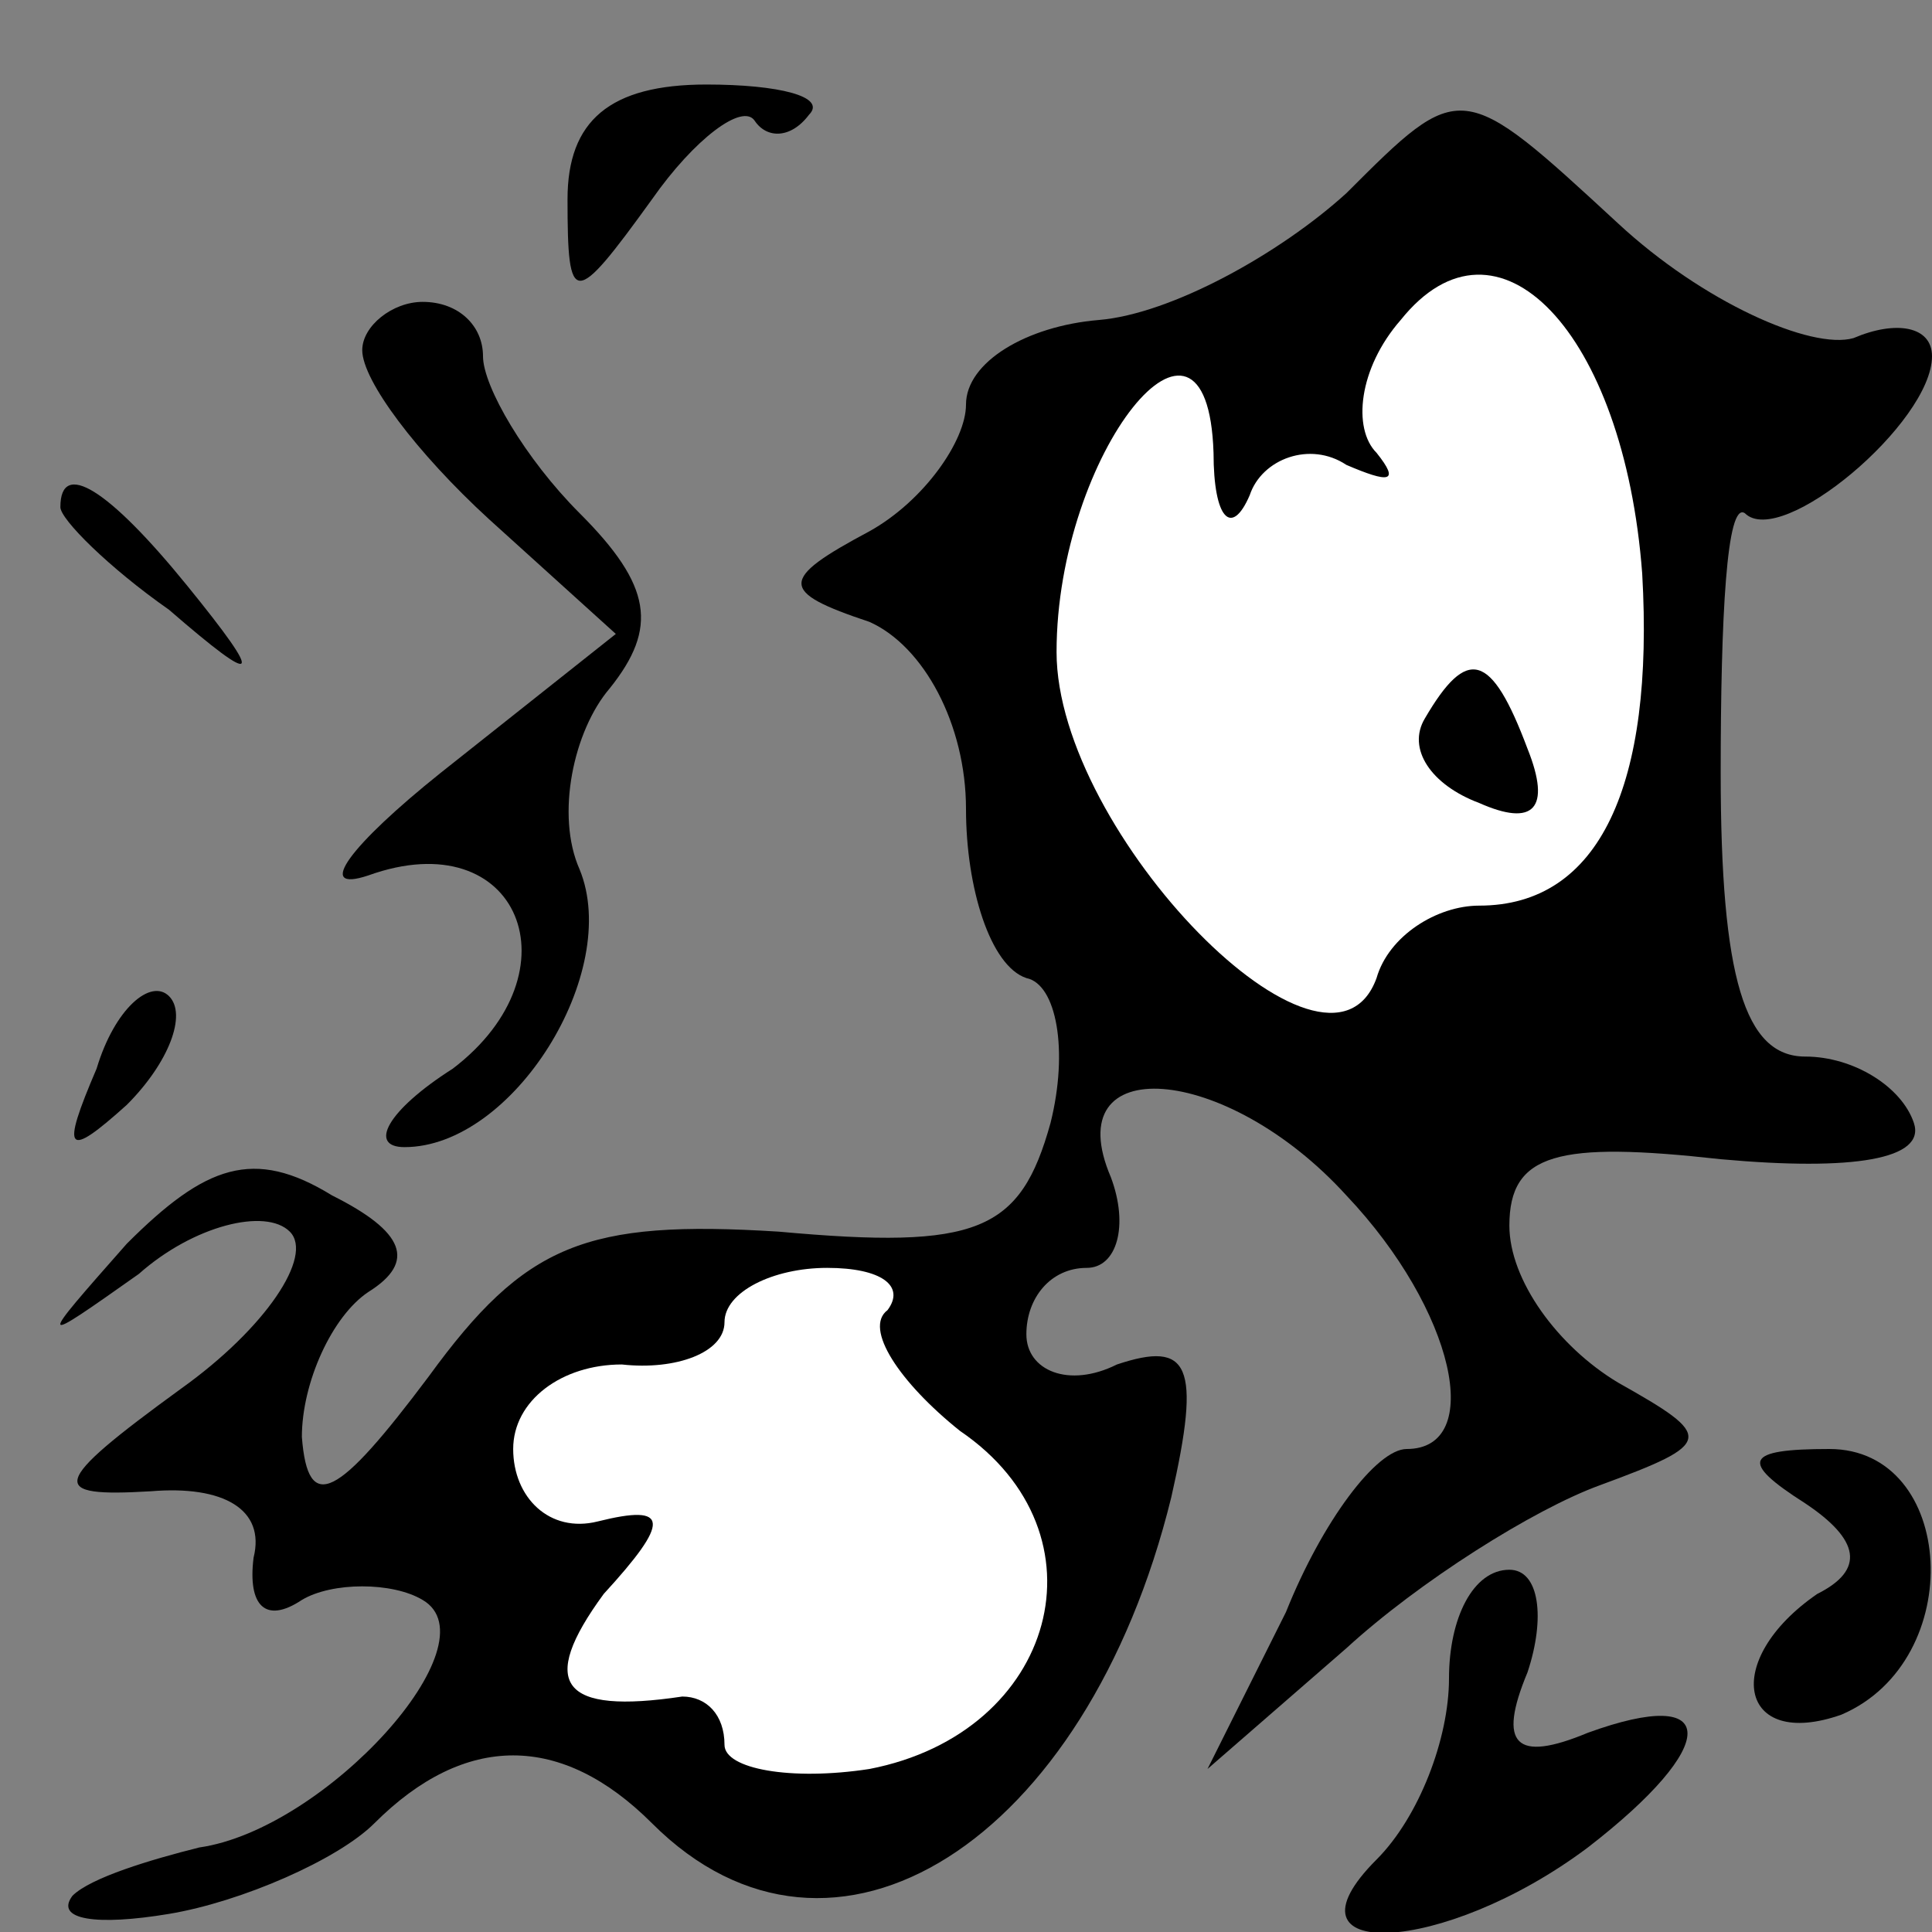 <?xml version="1.0" standalone="no"?>
<!DOCTYPE svg PUBLIC "-//W3C//DTD SVG 20010904//EN"
 "http://www.w3.org/TR/2001/REC-SVG-20010904/DTD/svg10.dtd">
<svg version="1.0" xmlns="http://www.w3.org/2000/svg"
 width="32pt" height="32pt" viewBox="0 0 32 32"
 preserveAspectRatio="xMidYMid meet">
<rect x="0" y="0" width="32" height="32" fill="#808080" stroke="none"/>
<g transform="translate(0,32) scale(0.1,-0.1)"
fill="#000000" stroke="none">
<path fill="#000000" stroke="none" d="M94 287 c0 -18 1 -18 14 0 7 10 15 16
17 13 2 -3 6 -3 9 1 3 3 -5 5 -17 5 -16 0 -23 -6 -23 -19z"/>
<path fill="#000000" stroke="none" d="M223 288 c-11 -10 -29 -20 -41 -21 -12
-1 -22 -7 -22 -14 0 -6 -7 -16 -16 -21 -15 -8 -15 -10 0 -15 9 -4 16 -17 16
-31 0 -13 4 -26 10 -28 5 -1 7 -12 4 -24 -5 -18 -12 -21 -45 -18 -32 2 -42 -2
-58 -24 -15 -20 -20 -23 -21 -10 0 9 5 20 11 24 8 5 6 10 -6 16 -13 8 -21 5
-34 -8 -15 -17 -15 -17 2 -5 9 8 21 11 25 7 4 -4 -4 -16 -18 -26 -22 -16 -22
-18 -5 -17 12 1 19 -3 17 -11 -1 -8 2 -11 8 -7 5 3 15 3 20 0 12 -7 -16 -38
-37 -41 -8 -2 -18 -5 -21 -8 -3 -4 4 -5 16 -3 12 2 28 9 34 15 15 15 31 15 46
0 30 -30 72 -3 86 54 5 22 3 26 -9 22 -8 -4 -15 -1 -15 5 0 6 4 11 10 11 5 0
7 7 4 15 -9 21 19 19 39 -3 18 -19 23 -42 10 -42 -5 0 -14 -12 -20 -27 l-13
-26 23 20 c12 11 31 23 42 27 19 7 19 8 3 17 -10 6 -18 17 -18 26 0 12 8 14
35 11 22 -2 34 0 32 6 -2 6 -10 11 -18 11 -10 0 -14 13 -14 47 0 26 1 45 4 43
6 -6 31 15 31 26 0 5 -6 6 -13 3 -7 -2 -25 6 -39 19 -26 24 -26 24 -45 5z"/>
<path fill="#ffffff" stroke="none" d="M272 225 c2 -35 -7 -55 -27 -55 -7 0
-15 -5 -17 -12 -8 -22 -53 24 -53 54 0 33 25 64 26 33 0 -11 3 -14 6 -7 2 6
10 9 16 5 7 -3 9 -3 5 2 -4 4 -3 14 4 22 16 20 37 -2 40 -42z"/>
<path fill="#ffffff" stroke="none" d="M147 103 c-4 -3 2 -12 12 -20 25 -17
16 -50 -15 -56 -13 -2 -24 0 -24 4 0 5 -3 8 -7 8 -20 -3 -24 2 -13 17 11 12
11 15 -1 12 -8 -2 -14 4 -14 12 0 8 8 14 18 14 9 -1 17 2 17 7 0 5 8 9 17 9 9
0 13 -3 10 -7z"/>
<path fill="#000000" stroke="none" d="M236 201 c-3 -5 1 -11 9 -14 9 -4 12
-1 8 9 -6 16 -10 17 -17 5z"/>
<path fill="#000000" stroke="none" d="M60 262 c0 -5 9 -17 21 -28 l21 -19
-29 -23 c-15 -12 -21 -20 -12 -17 25 9 35 -16 14 -32 -11 -7 -14 -13 -8 -13
18 0 36 29 29 46 -4 9 -1 23 5 30 8 10 7 17 -5 29 -9 9 -16 21 -16 26 0 5 -4
9 -10 9 -5 0 -10 -4 -10 -8z"/>
<path fill="#000000" stroke="none" d="M10 236 c0 -2 8 -10 18 -17 15 -13 16
-12 3 4 -13 16 -21 21 -21 13z"/>
<path fill="#000000" stroke="none" d="M16 143 c-6 -14 -5 -15 5 -6 7 7 10 15
7 18 -3 3 -9 -2 -12 -12z"/>
<path fill="#000000" stroke="none" d="M299 71 c9 -6 10 -11 2 -15 -16 -11
-13 -26 4 -20 21 9 19 44 -2 44 -14 0 -15 -2 -4 -9z"/>
<path fill="#000000" stroke="none" d="M240 42 c0 -10 -5 -23 -12 -30 -17 -17
11 -16 35 2 22 17 22 27 0 19 -12 -5 -15 -2 -10 10 3 9 2 17 -3 17 -6 0 -10
-8 -10 -18z"/>
</g>
</svg>

